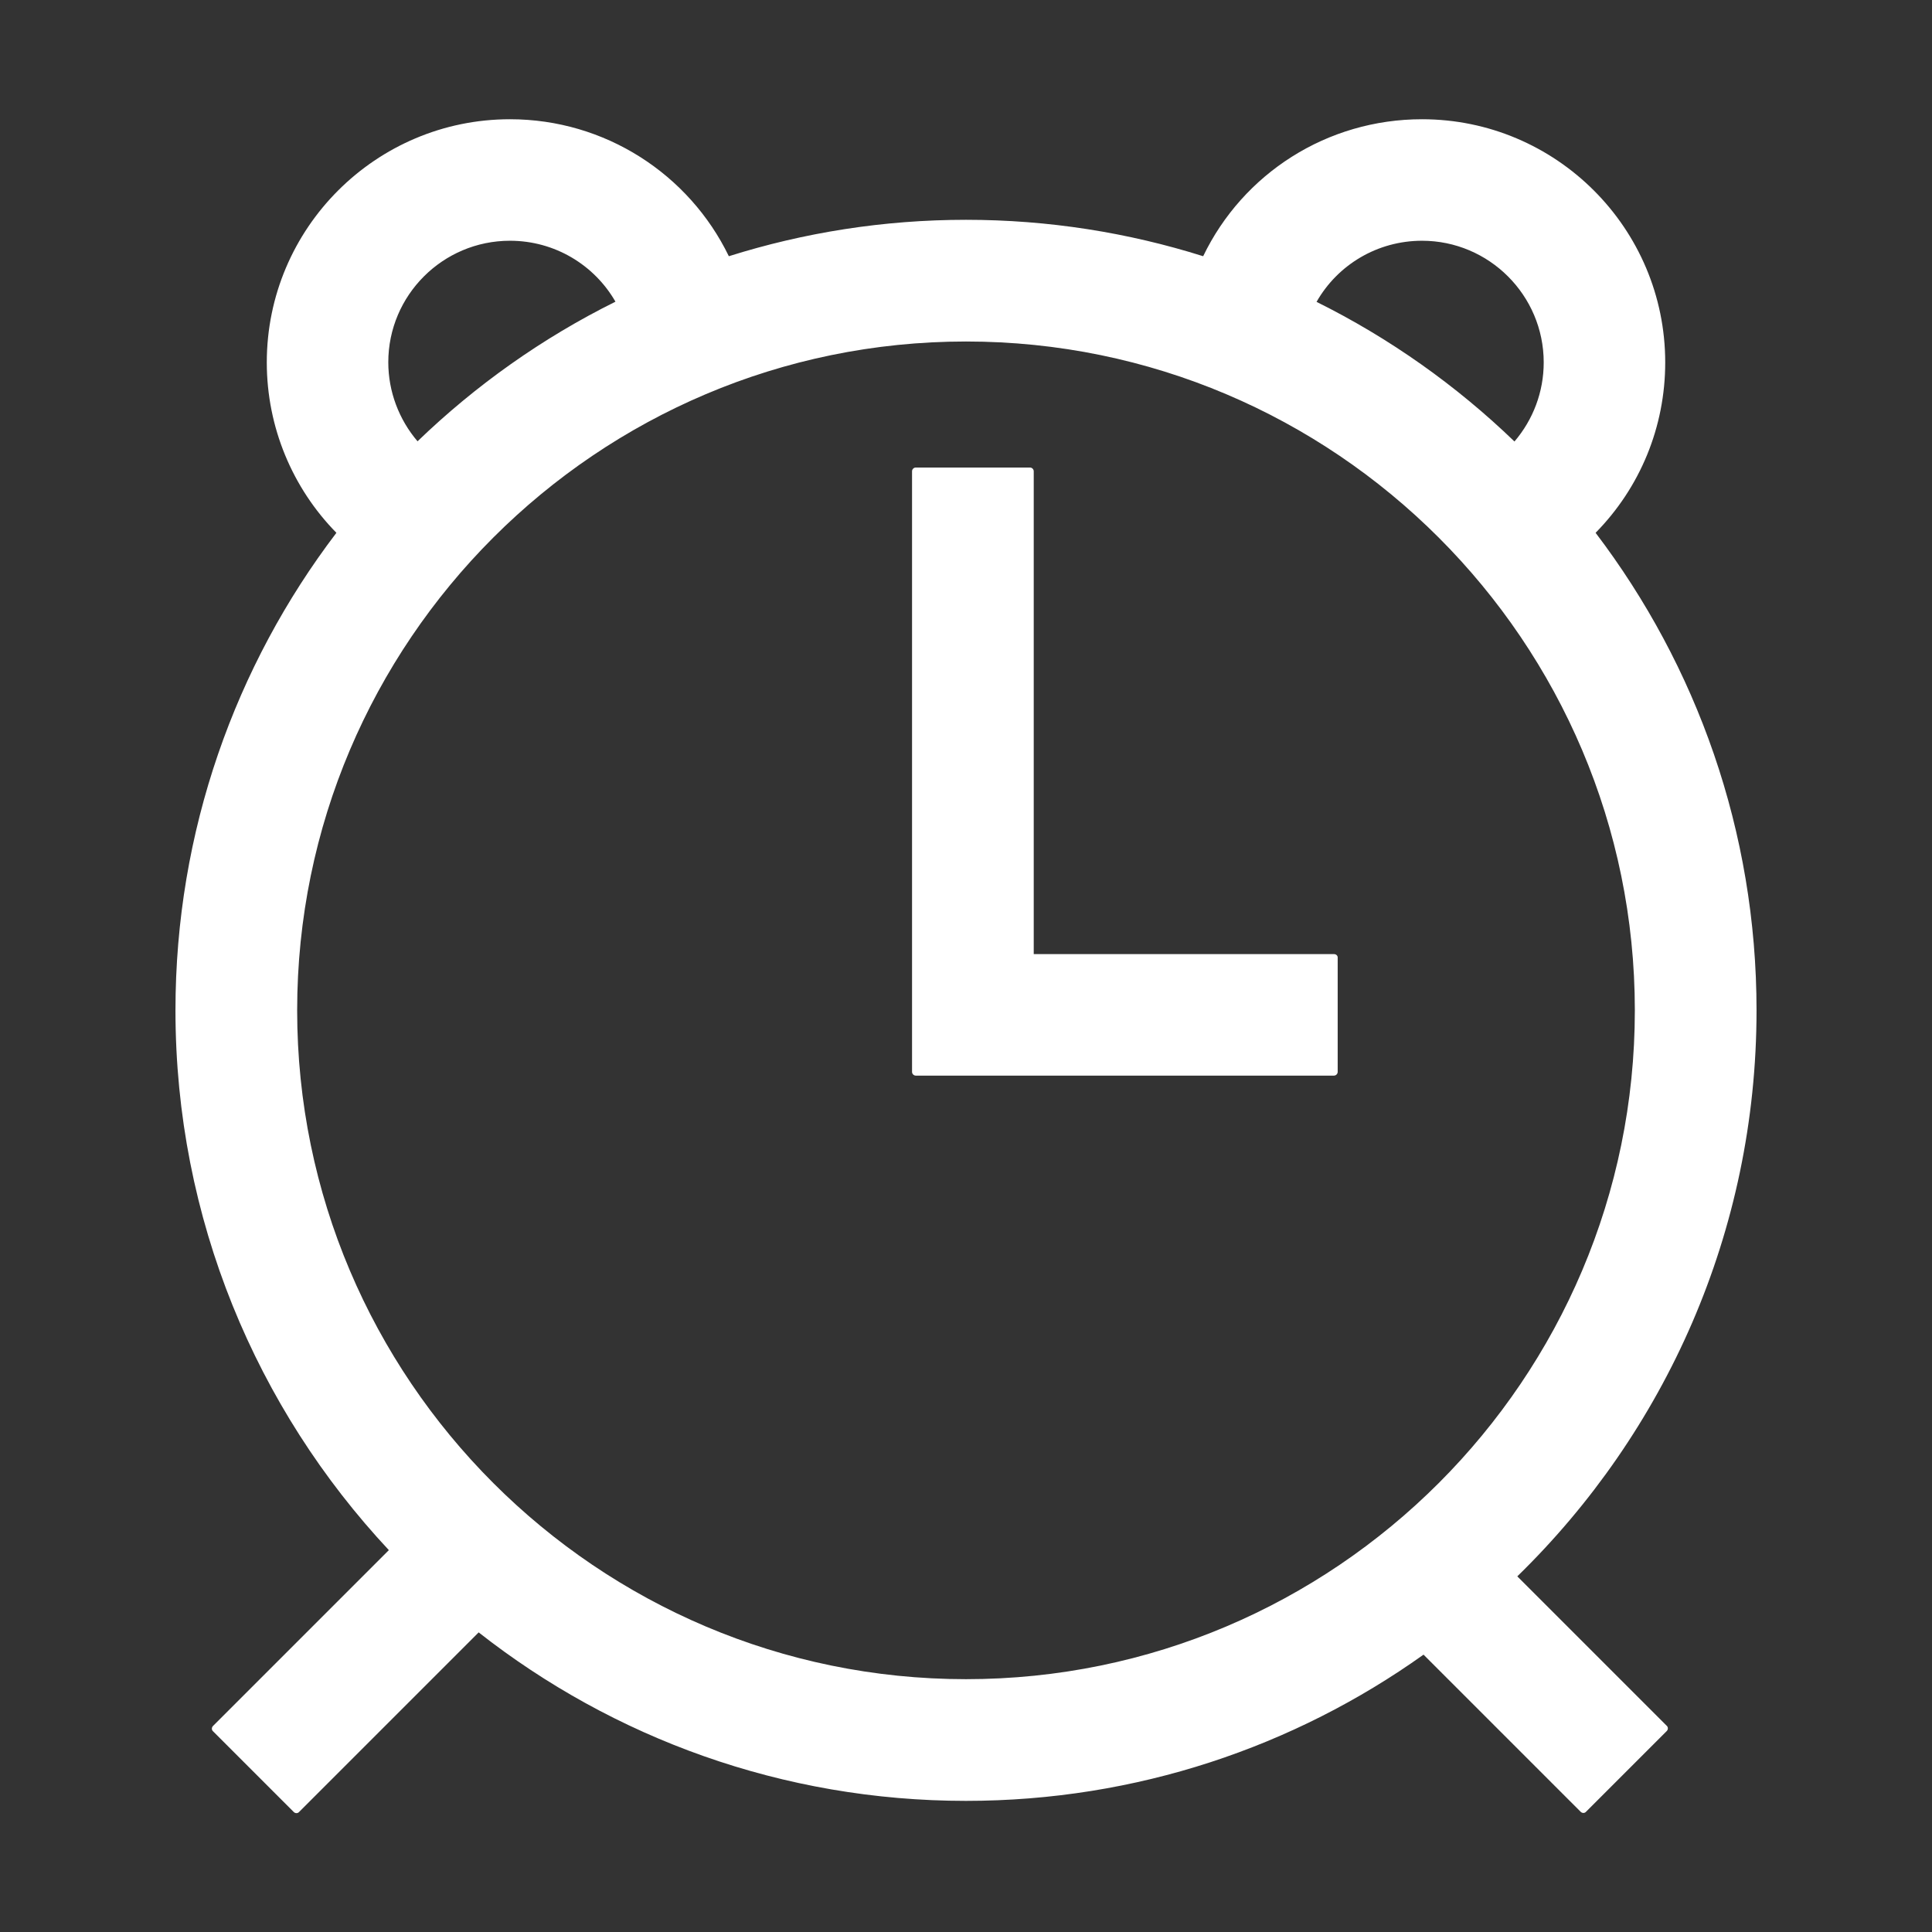 <svg t="1596711312874" class="icon" viewBox="0 0 1024 1024" version="1.1" xmlns="http://www.w3.org/2000/svg" p-id="11948" width="200" height="200"><rect x="0" y="0" width="1024" height="1024" fill="#333333" stroke="none"/><path d="M707.1 505.7H547.9V249.8c0-1.1-0.9-2-2-2h-60.5c-1.1 0-2 0.9-2 2v318.3c0 1.1 0.9 2 2 2H707c1.1 0 2-0.9 2-2v-60.5c0.1-1-0.8-1.9-1.9-1.9z" fill="#ffffff" p-id="11949"></path><path d="M804.2 835.5C882.4 759.3 931 653 931 535.5c0-95-31.8-182.7-85.3-253.1 23.6-24 36.9-56.1 36.9-90.3 0-71.1-57.8-128.9-128.9-128.9-50.4 0-94.9 28.8-116 72.6-39.7-12.5-81.9-19.3-125.7-19.3s-86 6.8-125.7 19.3c-21.1-43.5-65.6-72.6-116-72.6-71.1 0-128.9 57.8-128.9 128.9 0 34.3 13.6 66.6 36.9 90.3C124.8 352.7 93 440.5 93 535.5c0 110.5 43 211.1 113.1 286.1l-93.2 93.2c-0.8 0.8-0.8 2.1 0 2.8l42.8 42.8c0.8 0.8 2.1 0.8 2.8 0l95.2-95.2c71.2 55.9 161 89.3 258.3 89.3 90.3 0 174-28.7 242.5-77.5l83.3 83.3c0.8 0.8 2.1 0.8 2.8 0l42.8-42.8c0.8-0.8 0.8-2.1 0-2.8l-79.2-79.2z m-50.5-707.9c35.5 0 64.5 28.9 64.5 64.5 0 15.6-5.6 30.3-15.5 41.9-30.8-29.7-66.2-54.8-104.9-74 11.2-19.7 32.3-32.4 55.9-32.4z m-483.4 0c23.7 0 44.7 12.8 55.9 32.3-38.7 19.2-74.1 44.3-104.9 74-9.8-11.5-15.5-26.3-15.5-41.9 0-35.5 28.9-64.4 64.5-64.4zM157.5 535.5C157.5 340 316.5 181 512 181s354.5 159 354.5 354.5S707.5 890 512 890 157.5 730.9 157.5 535.5z" fill="#ffffff" p-id="11950"></path></svg>